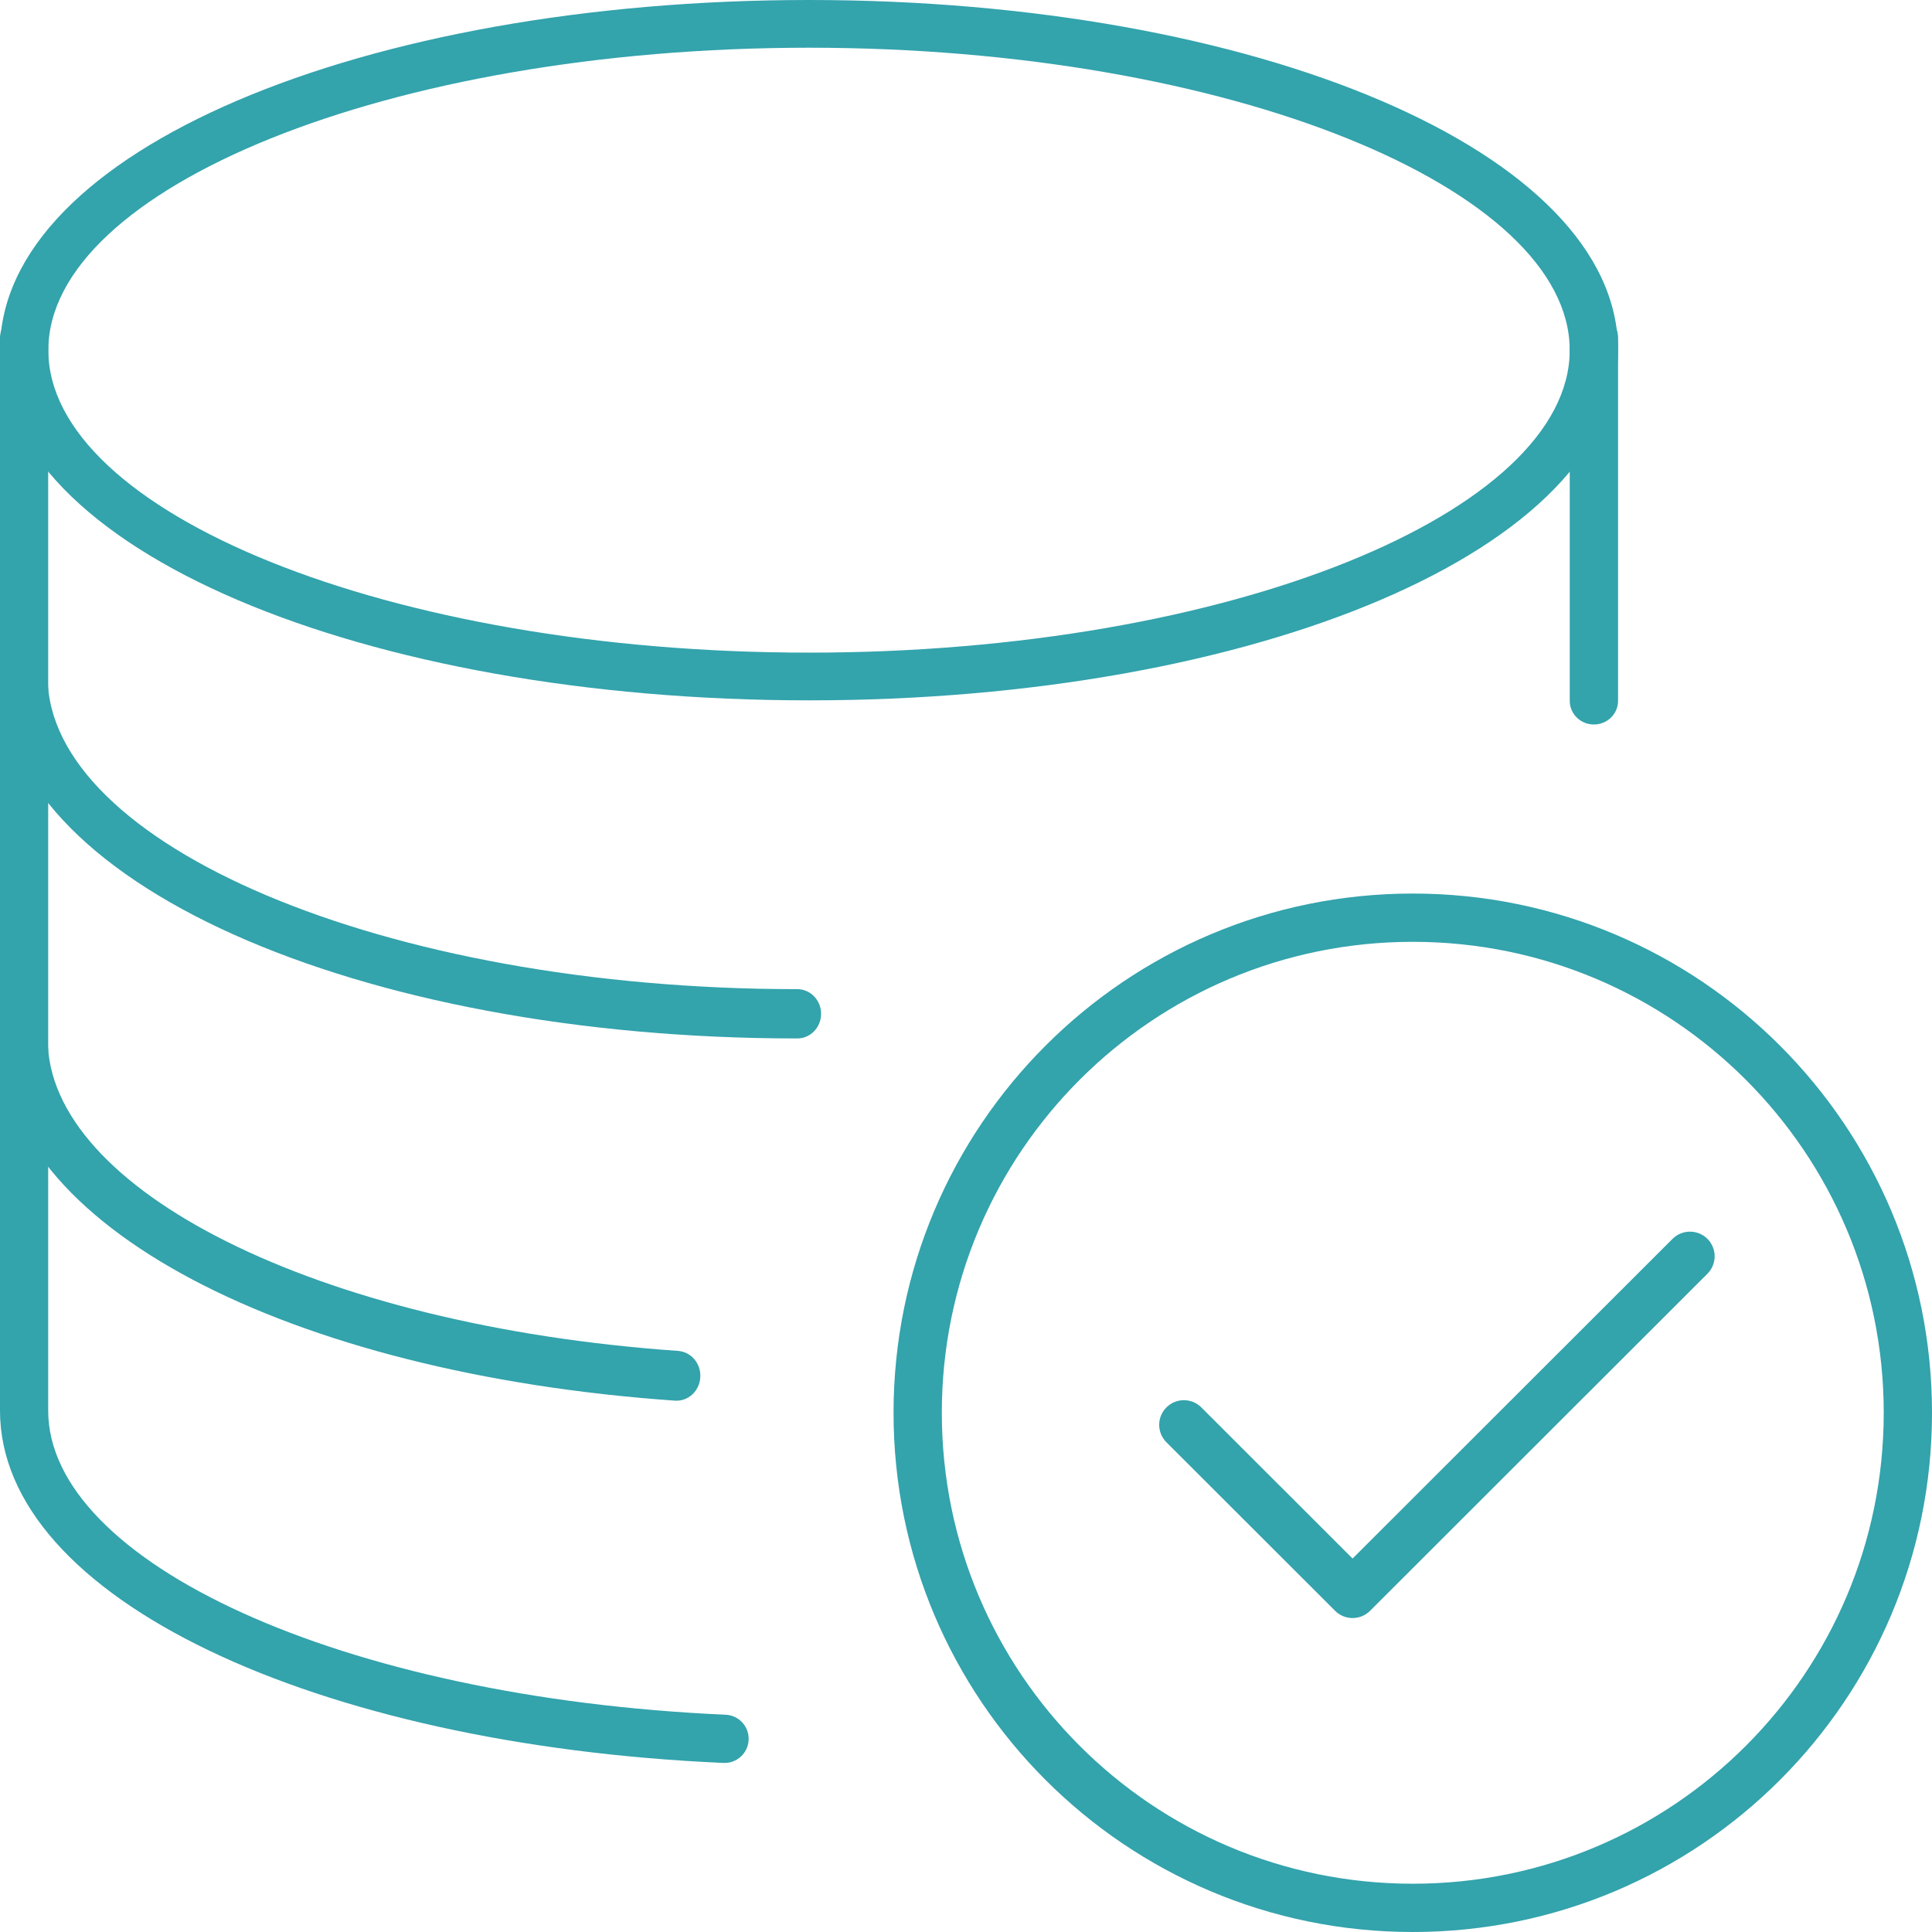 <?xml version="1.0" encoding="UTF-8"?>
<svg width="116px" height="116px" viewBox="0 0 116 116" version="1.1" xmlns="http://www.w3.org/2000/svg" xmlns:xlink="http://www.w3.org/1999/xlink">
    <!-- Generator: Sketch 46.2 (44496) - http://www.bohemiancoding.com/sketch -->
    <title>ic_HIW_step-2</title>
    <desc>Created with Sketch.</desc>
    <defs></defs>
    <g id="pages" stroke="none" stroke-width="1" fill="none" fill-rule="evenodd">
        <g id="[w]-3.1.1---Product---How-It-Works---Overlay" transform="translate(-662, -1127)" fill-rule="nonzero" fill="#33A3AC">
            <g id="features-copy-4" transform="translate(0, 838)">
                <g id="ic_HIW_step-2" transform="translate(662, 289)">
                    <g id="Group-1357">
                        <path d="M113.102,84.825 C113.102,69.205 100.446,56.548 84.825,56.548 C69.204,56.548 56.548,69.205 56.548,84.825 C56.548,100.451 69.2,113.102 84.825,113.102 C100.45,113.102 113.102,100.451 113.102,84.825 Z M116,84.825 C116,102.052 102.051,116 84.825,116 C67.599,116 53.65,102.052 53.65,84.825 C53.65,67.604 67.603,53.65 84.825,53.65 C102.047,53.65 116,67.604 116,84.825 Z" id="Stroke-4958"></path>
                        <path d="M72.129,84.503 C71.55,83.925 70.612,83.925 70.034,84.503 C69.455,85.081 69.455,86.019 70.034,86.597 L80.163,96.717 C80.741,97.294 81.679,97.294 82.258,96.717 L102.516,76.477 C103.095,75.899 103.095,74.961 102.516,74.383 C101.938,73.806 101,73.806 100.421,74.383 L81.21,93.577 L72.129,84.503 Z" id="Stroke-4959"></path>
                        <path d="M48.575,39.185 C73.879,39.185 94.248,30.718 94.248,21.025 C94.248,11.339 73.871,2.865 48.575,2.865 C23.279,2.865 2.902,11.339 2.902,21.025 C2.902,30.718 23.271,39.185 48.575,39.185 Z M48.575,42.05 C21.825,42.05 0,32.978 0,21.025 C0,9.079 21.833,0 48.575,0 C75.317,0 97.15,9.079 97.15,21.025 C97.15,32.978 75.325,42.05 48.575,42.05 Z" id="Stroke-4960"></path>
                        <path d="M47.87,59.39 C22.933,59.39 2.86,50.643 2.86,40.63 C2.86,39.813 2.22,39.15 1.43,39.15 C0.64,39.15 0,39.813 0,40.63 C0,52.978 21.508,62.35 47.87,62.35 C48.66,62.35 49.3,61.687 49.3,60.87 C49.3,60.053 48.66,59.39 47.87,59.39 Z" id="Stroke-4961"></path>
                        <path d="M40.713,81.11 C18.95,79.59 2.865,71.383 2.865,62.397 C2.865,61.57 2.224,60.9 1.433,60.9 C0.641,60.9 0,61.57 0,62.397 C0,73.605 17.397,82.482 40.522,84.097 C41.311,84.152 41.994,83.528 42.047,82.703 C42.1,81.878 41.502,81.165 40.713,81.11 Z" id="Stroke-4962"></path>
                        <path d="M43.566,102.954 C20.465,101.937 2.894,93.764 2.894,84.696 L2.894,20.299 C2.894,19.499 2.246,18.85 1.447,18.85 C0.648,18.85 0,19.499 0,20.299 L0,84.696 C0,95.961 18.938,104.77 43.439,105.849 C44.238,105.884 44.913,105.264 44.949,104.465 C44.984,103.665 44.365,102.989 43.566,102.954 Z" id="Stroke-4963"></path>
                        <path d="M94.25,20.268 L94.25,42.082 C94.25,42.865 94.899,43.5 95.7,43.5 C96.501,43.5 97.15,42.865 97.15,42.082 L97.15,20.268 C97.15,19.485 96.501,18.85 95.7,18.85 C94.899,18.85 94.25,19.485 94.25,20.268 Z" id="Stroke-4964"></path>
                    </g>
                </g>
            </g>
        </g>
    </g>
</svg>